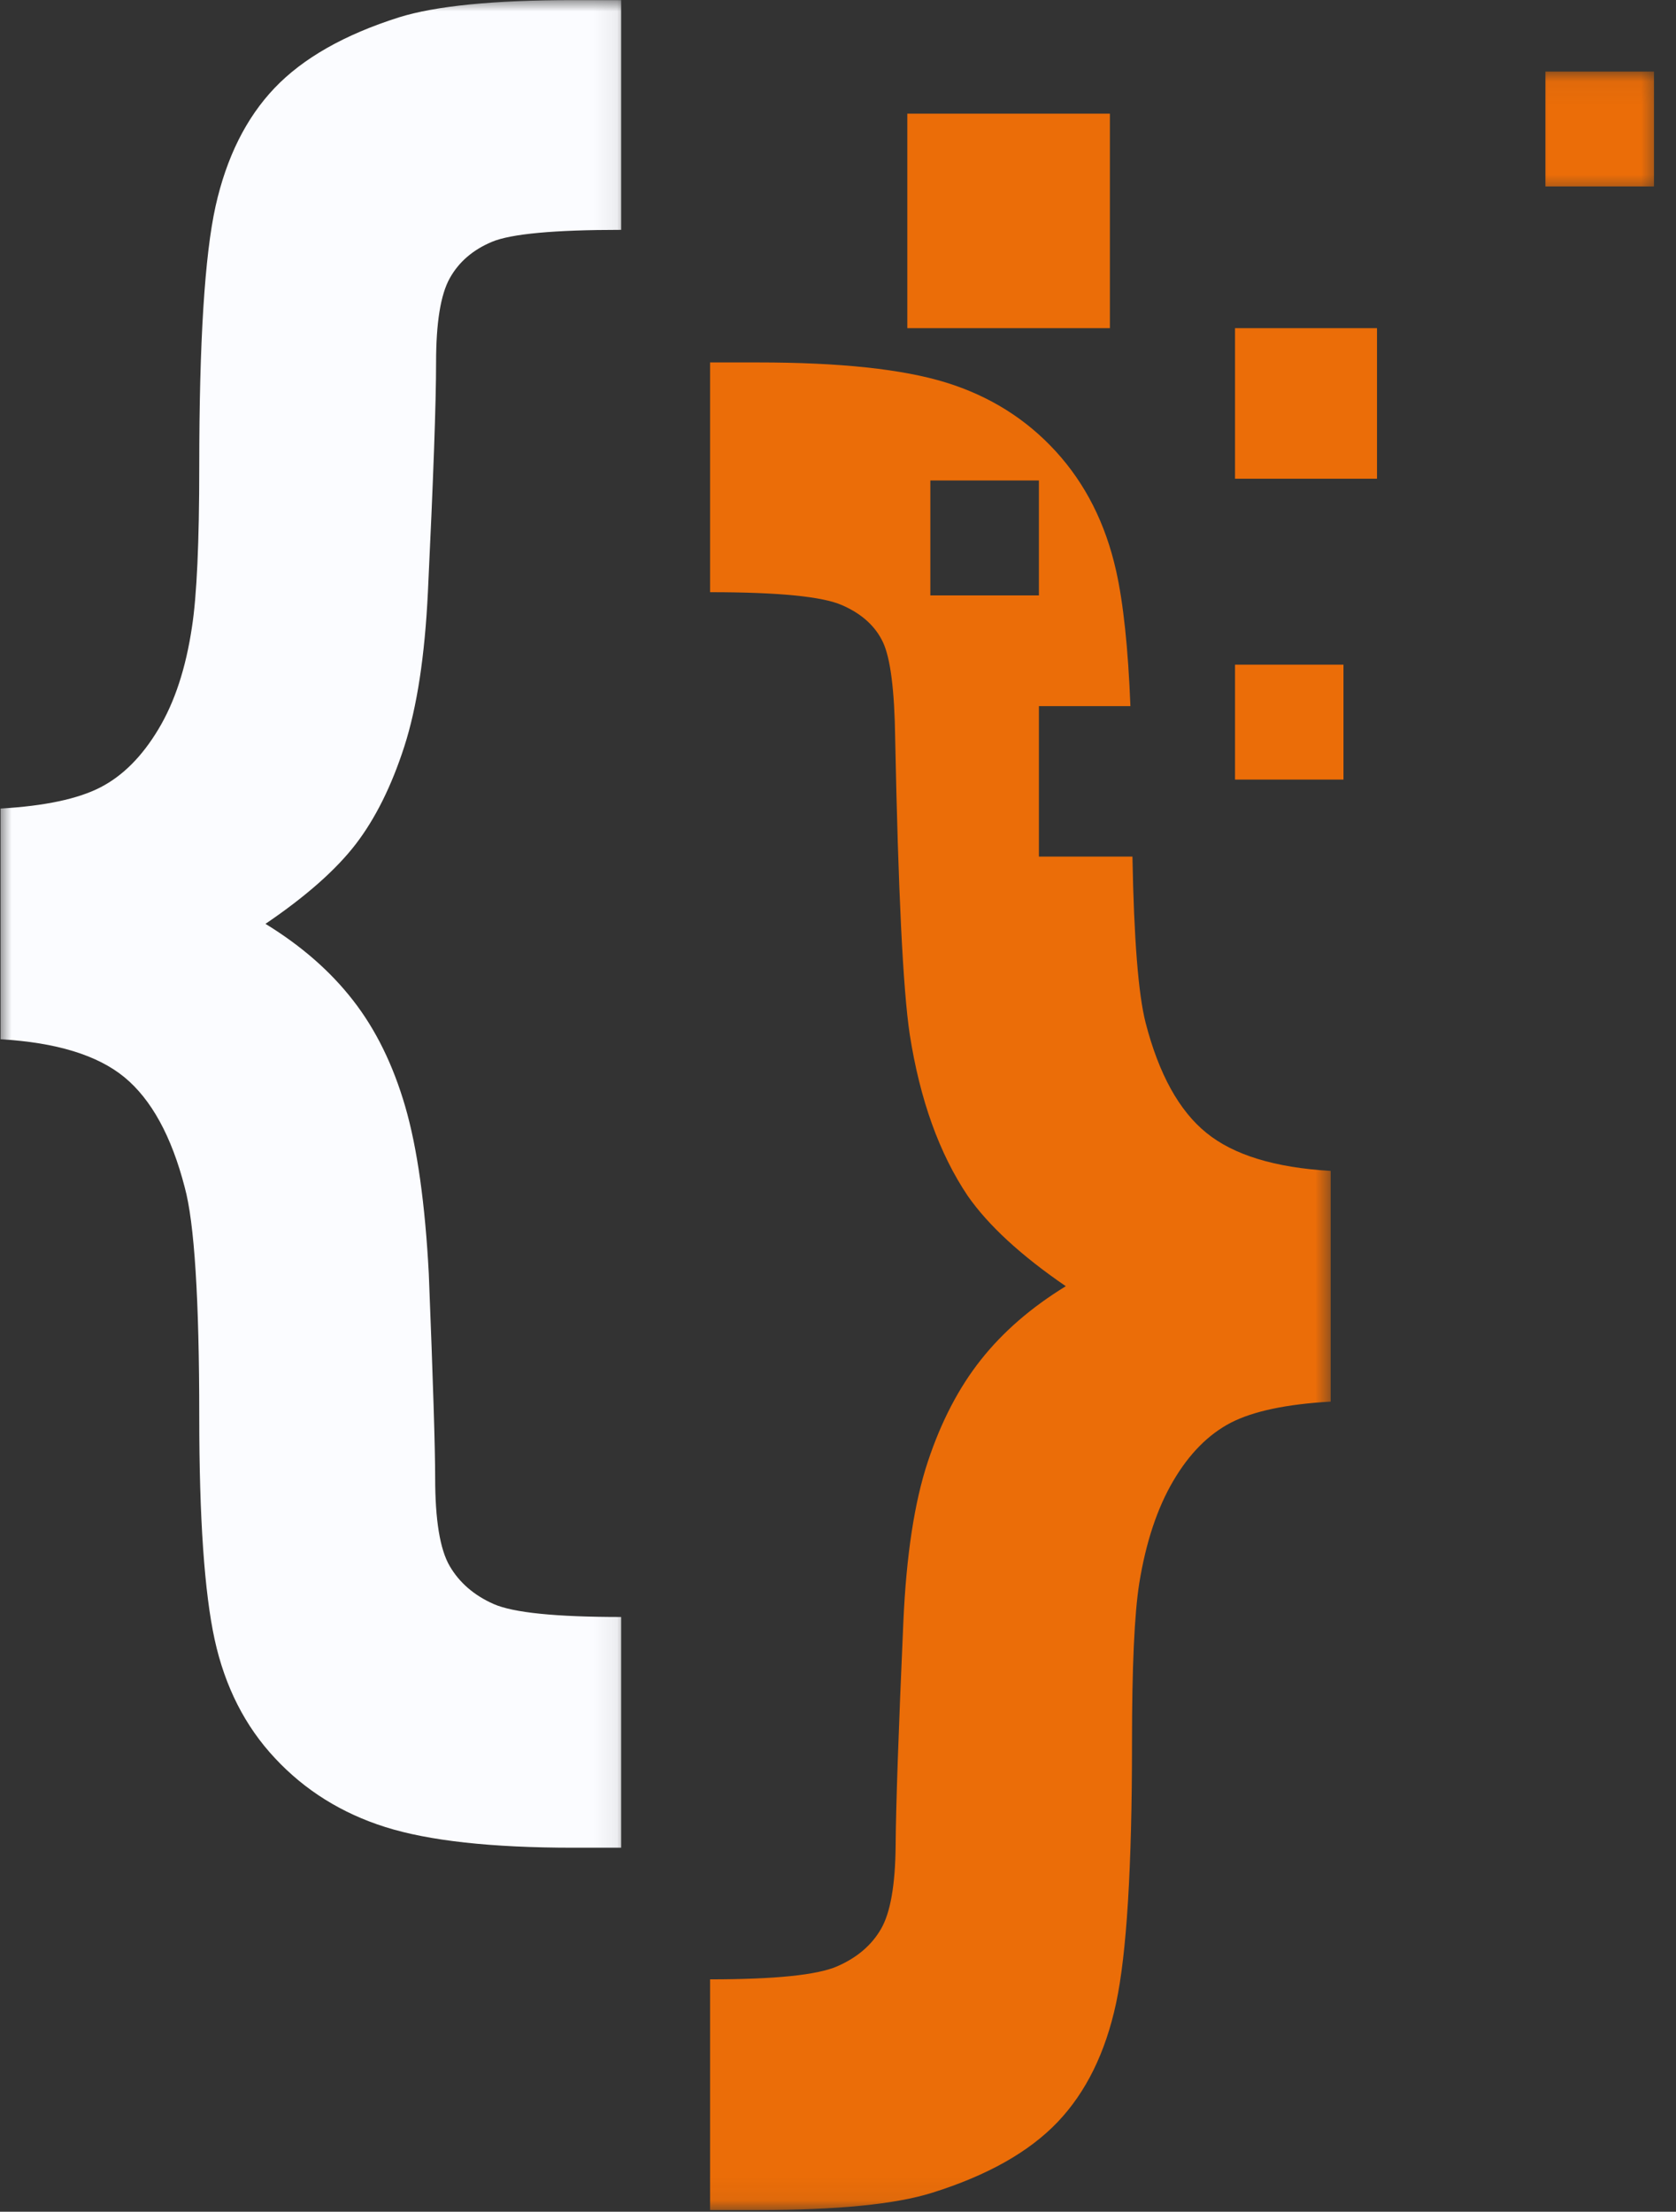 <svg width="72" height="95" viewBox="0 0 72 95" fill="none" xmlns="http://www.w3.org/2000/svg">
<rect x="0" y="0" width="72" height="95" fill="#333333" stroke="none"/>
<mask id="mask0_9_46" style="mask-type:luminance" maskUnits="userSpaceOnUse" x="0" y="0" width="27" height="81">
<path d="M0 0H26.929V80.296H0V0Z" fill="white"/>
</mask>
<g mask="url(#mask0_9_46)">
<path d="M0.024 44.639V34.729C1.919 34.62 3.351 34.315 4.312 33.82C5.273 33.326 6.104 32.492 6.804 31.323C7.508 30.154 7.987 28.687 8.248 26.923C8.453 25.603 8.56 23.302 8.56 20.03C8.56 14.687 8.794 10.966 9.26 8.859C9.731 6.755 10.574 5.062 11.796 3.78C13.014 2.502 14.794 1.488 17.136 0.746C18.718 0.252 21.214 0.005 24.62 0.005H26.685V9.873C23.801 9.873 21.95 10.044 21.131 10.388C20.312 10.732 19.707 11.255 19.319 11.955C18.928 12.659 18.734 13.862 18.734 15.567C18.734 17.302 18.615 20.591 18.382 25.439C18.251 28.163 17.915 30.371 17.369 32.064C16.823 33.757 16.127 35.157 15.285 36.255C14.438 37.357 13.145 38.501 11.404 39.682C12.939 40.621 14.193 41.715 15.166 42.967C16.143 44.22 16.887 45.737 17.409 47.531C17.927 49.316 18.263 51.712 18.421 54.713C18.603 59.284 18.694 62.201 18.694 63.466C18.694 65.285 18.9 66.55 19.319 67.267C19.735 67.979 20.364 68.524 21.206 68.897C22.053 69.27 23.876 69.454 26.685 69.454V79.364H24.62C21.111 79.364 18.421 79.067 16.55 78.476C14.68 77.885 13.101 76.9 11.816 75.522C10.526 74.147 9.664 72.446 9.221 70.422C8.782 68.402 8.56 65.214 8.56 60.864C8.56 55.802 8.351 52.509 7.935 50.996C7.366 48.796 6.499 47.221 5.344 46.269C4.185 45.318 2.413 44.778 0.024 44.639Z" fill="#FBFCFF"/>
</g>
<path d="M59.155 20.562H53.056V14.096H59.155V20.562Z" fill="#EB6D08"/>
<path d="M57.715 33.485H53.056V28.549H57.715V33.485Z" fill="#EB6D08"/>
<mask id="mask1_9_46" style="mask-type:luminance" maskUnits="userSpaceOnUse" x="29" y="14" width="29" height="81">
<path d="M29.967 14.859H57.308V94.936H29.967V14.859Z" fill="white"/>
</mask>
<g mask="url(#mask1_9_46)">
<path d="M39.967 25.575V20.639H44.631V25.575H39.967ZM51.826 48.659C50.655 47.712 49.785 46.136 49.215 43.932C48.899 42.692 48.713 40.308 48.649 36.792H44.631V30.331H48.562C48.464 27.837 48.258 25.897 47.945 24.506C47.49 22.482 46.628 20.777 45.355 19.386C44.081 17.994 42.51 17.01 40.639 16.431C38.769 15.853 36.079 15.568 32.57 15.568H30.505V25.436C33.44 25.436 35.331 25.621 36.174 25.994C37.02 26.362 37.605 26.895 37.93 27.582C38.254 28.269 38.428 29.648 38.456 31.709C38.587 38.263 38.792 42.499 39.081 44.427C39.52 47.238 40.351 49.547 41.573 51.366C42.455 52.631 43.859 53.926 45.786 55.246C44.302 56.155 43.088 57.207 42.139 58.406C41.189 59.604 40.43 61.062 39.86 62.78C39.287 64.502 38.935 66.794 38.808 69.656C38.598 74.391 38.488 77.597 38.476 79.277C38.46 80.957 38.254 82.148 37.851 82.847C37.447 83.551 36.818 84.088 35.96 84.461C35.102 84.834 33.282 85.018 30.505 85.018V94.928H32.57C35.972 94.928 38.468 94.681 40.054 94.182C42.419 93.44 44.211 92.43 45.434 91.148C46.652 89.87 47.49 88.169 47.945 86.049C48.4 83.928 48.63 80.199 48.63 74.861C48.63 71.613 48.733 69.325 48.942 68.005C49.227 66.246 49.714 64.779 50.402 63.61C51.09 62.437 51.917 61.607 52.878 61.108C53.839 60.614 55.267 60.312 57.166 60.203V50.293C54.773 50.155 52.993 49.61 51.826 48.659Z" fill="#EB6D08"/>
</g>
<mask id="mask2_9_46" style="mask-type:luminance" maskUnits="userSpaceOnUse" x="65" y="3" width="7" height="6">
<path d="M65.409 3.059H71.39V8.423H65.409V3.059Z" fill="white"/>
</mask>
<g mask="url(#mask2_9_46)">
<path d="M71.054 8.009H66.39V3.073H71.054V8.009Z" fill="#EB6D08"/>
</g>
<path d="M47.68 14.096H38.978V4.882H47.68V14.096Z" fill="#EB6D08"/>
</svg>
